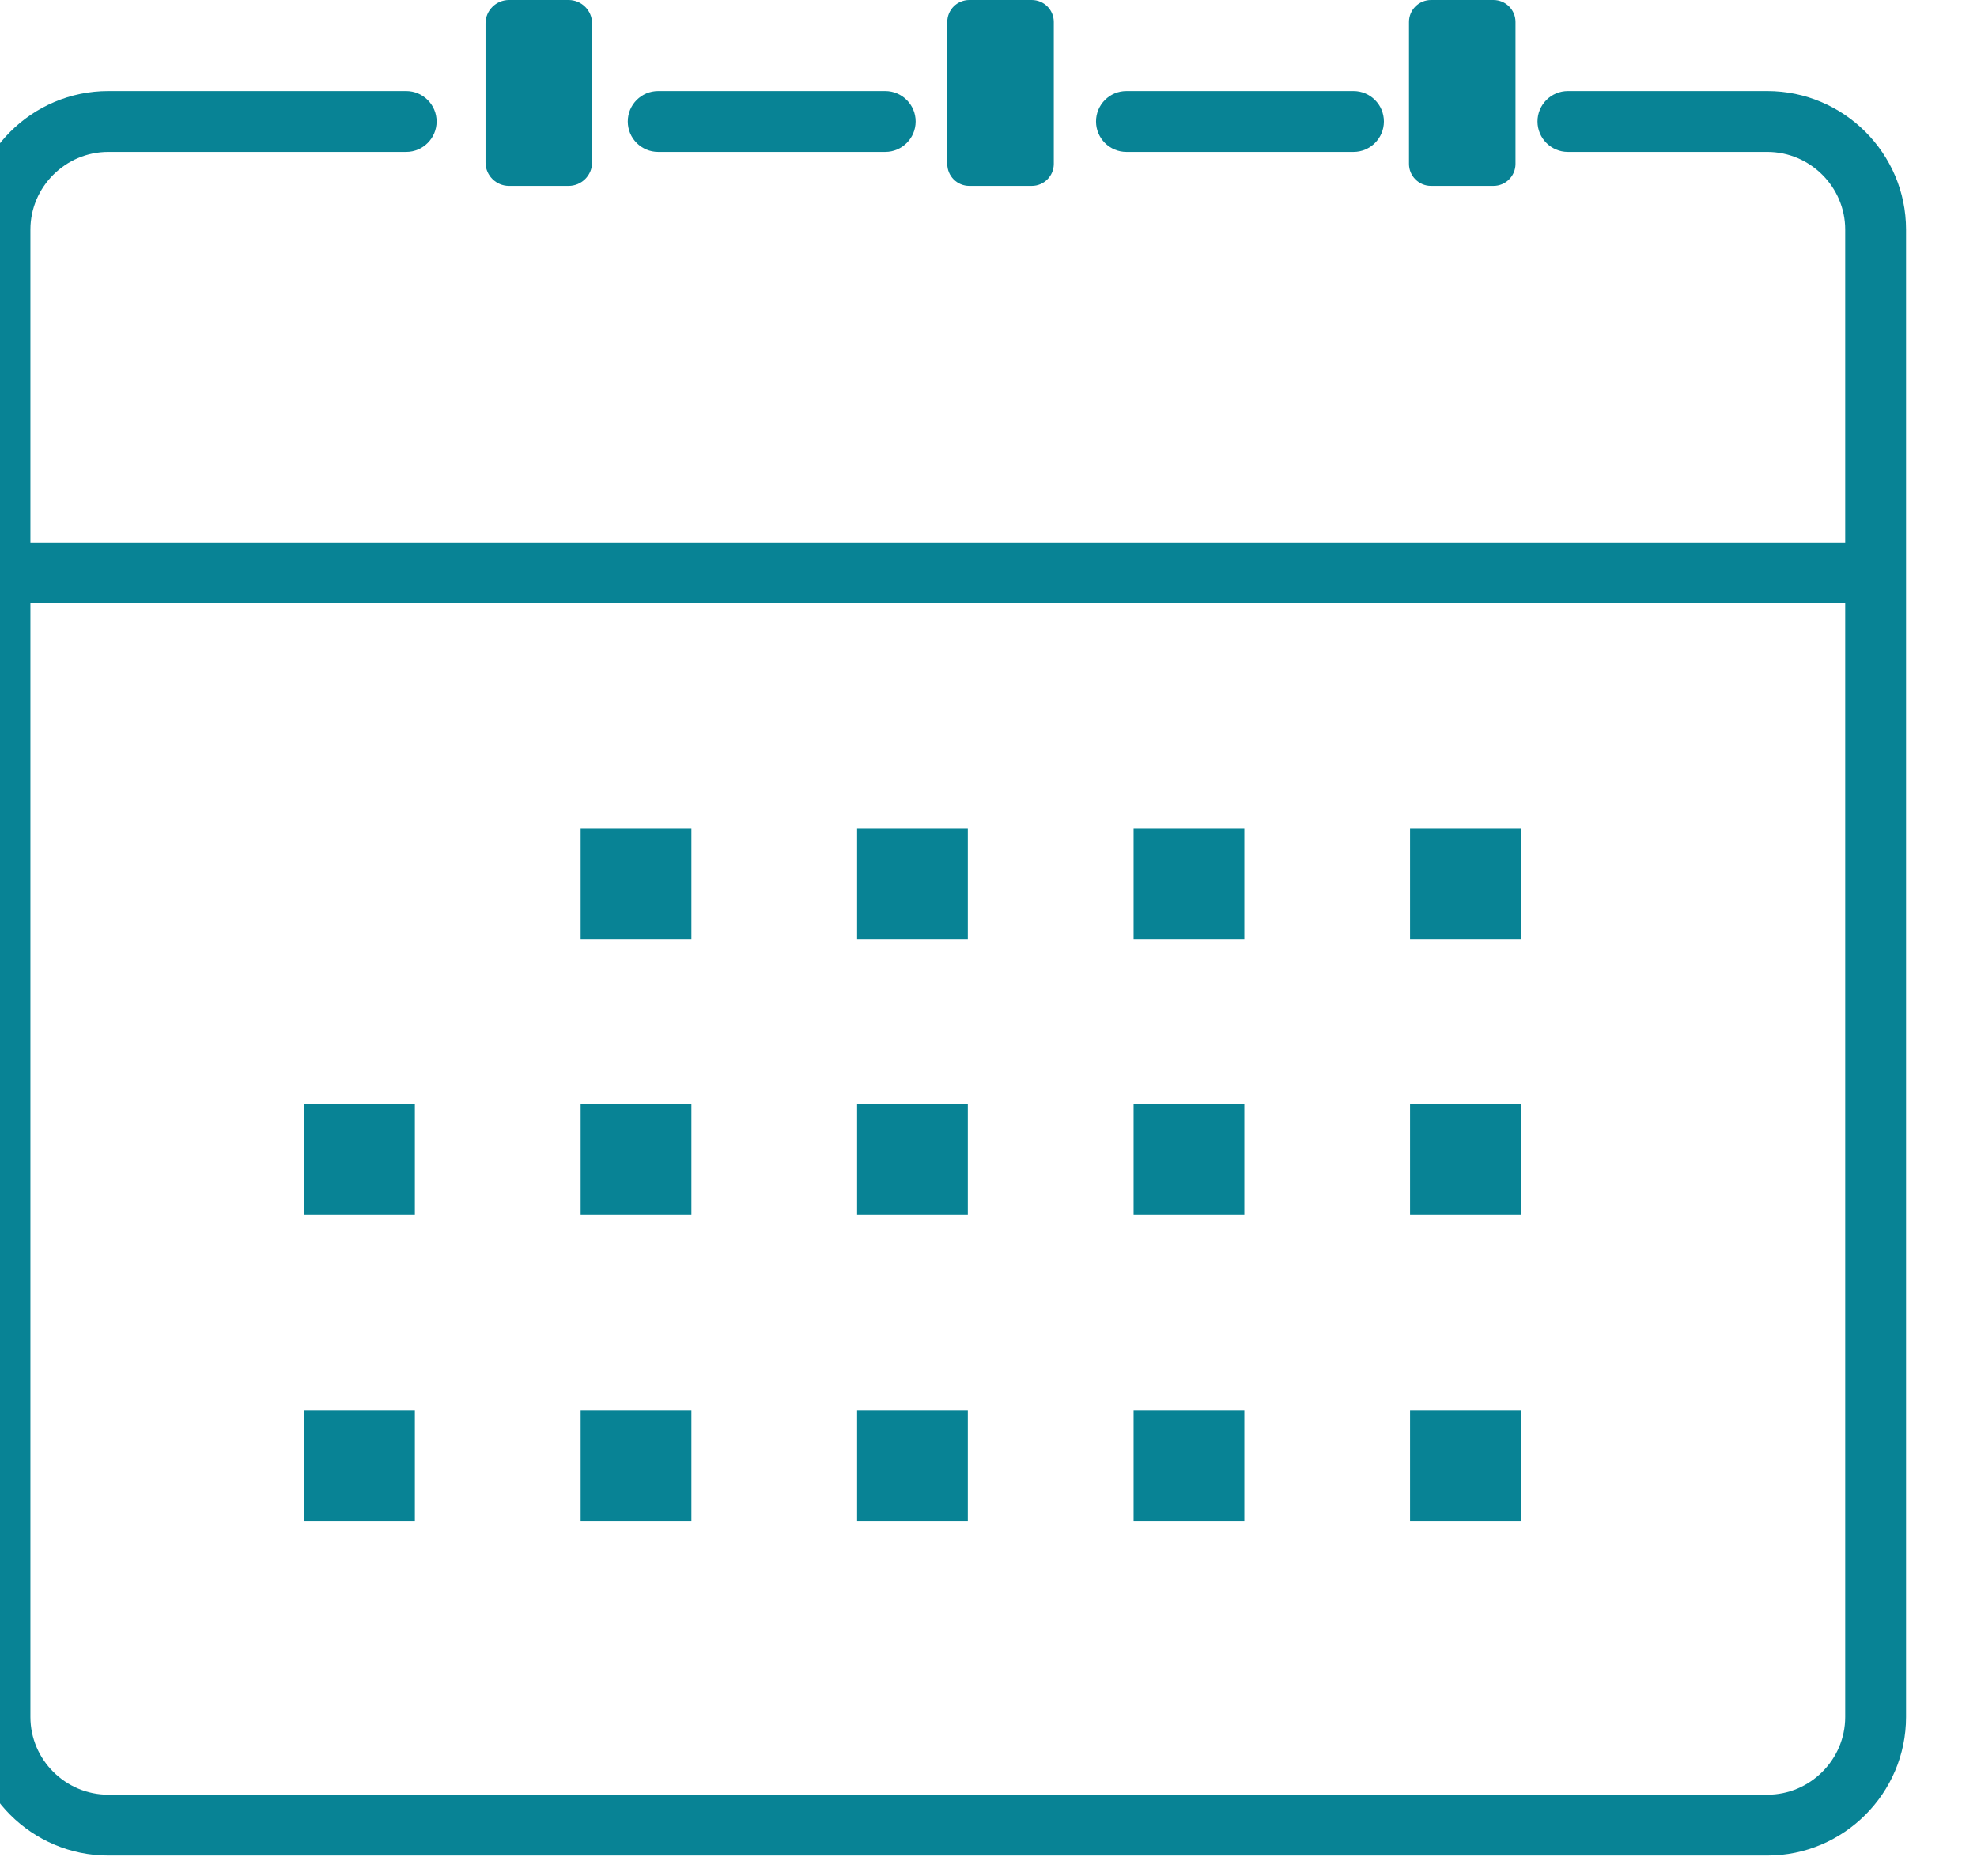 <svg width="39" height="37" viewBox="0 0 39 37" fill="none" xmlns="http://www.w3.org/2000/svg">
<g clip-path="url(#clip0_245_917)">
<path fill-rule="evenodd" clip-rule="evenodd" d="M2.136 2.996C1.292 2.996 0.6 3.688 0.6 4.528V10.699H36.4V4.528C36.4 3.688 35.708 2.996 34.864 2.996H30.93C30.599 2.996 30.33 2.727 30.33 2.396C30.33 2.065 30.599 1.796 30.93 1.796H34.864C36.369 1.796 37.6 3.023 37.6 4.528V33.867C37.6 35.373 36.369 36.6 34.864 36.6H2.136C0.631 36.6 -0.6 35.373 -0.6 33.867V4.528C-0.6 3.023 0.631 1.796 2.136 1.796H8.013C8.344 1.796 8.613 2.065 8.613 2.396C8.613 2.727 8.344 2.996 8.013 2.996H2.136ZM36.4 11.899H0.6V33.867C0.6 34.708 1.292 35.4 2.136 35.4H34.864C35.708 35.4 36.4 34.708 36.4 33.867V11.899ZM12.384 2.396C12.384 2.065 12.652 1.796 12.984 1.796H17.463C17.794 1.796 18.063 2.065 18.063 2.396C18.063 2.727 17.794 2.996 17.463 2.996H12.984C12.652 2.996 12.384 2.727 12.384 2.396ZM21.621 2.396C21.621 2.065 21.889 1.796 22.221 1.796H26.7C27.031 1.796 27.3 2.065 27.3 2.396C27.3 2.727 27.031 2.996 26.7 2.996H22.221C21.889 2.996 21.621 2.727 21.621 2.396Z" fill="#088395"/>
<path d="M11.454 18.52V16.34H13.639V18.52H11.454ZM16.908 18.52V16.34H19.092V18.52H16.908ZM22.362 18.52V16.34H24.547V18.52H22.362ZM27.816 18.52V16.34H30V18.52H27.816ZM6 23.958V21.778H8.184V23.958H6ZM11.454 23.958V21.778H13.639V23.958H11.454ZM16.908 23.958V21.778H19.092V23.958H16.908ZM22.362 23.958V21.778H24.547V23.958H22.362ZM27.816 23.958V21.778H30V23.958H27.816ZM6 30V27.82H8.184V30H6ZM11.454 30V27.82H13.639V30H11.454ZM16.908 30V27.82H19.092V30H16.908ZM22.362 30V27.82H24.547V30H22.362ZM27.816 30V27.82H30V30H27.816ZM11.216 3.667H10.041C9.786 3.667 9.578 3.46 9.578 3.205V0.462C9.578 0.207 9.786 0 10.041 0H11.216C11.472 0 11.68 0.207 11.68 0.462V3.205C11.68 3.46 11.472 3.667 11.216 3.667ZM20.353 3.667H19.122C18.881 3.667 18.687 3.473 18.687 3.233V0.433C18.687 0.194 18.881 0 19.122 0H20.353C20.593 0 20.788 0.194 20.788 0.433V3.233C20.788 3.473 20.593 3.667 20.353 3.667ZM29.461 3.667H28.23C27.99 3.667 27.795 3.473 27.795 3.233V0.433C27.795 0.194 27.99 0 28.23 0H29.461C29.701 0 29.896 0.194 29.896 0.433V3.233C29.896 3.473 29.701 3.667 29.461 3.667Z" fill="#088395"/>
</g>
<defs>
<clipPath id="clip0_245_917">
<rect width="39" height="37" fill="white"/>
</clipPath>
</defs>
</svg>
